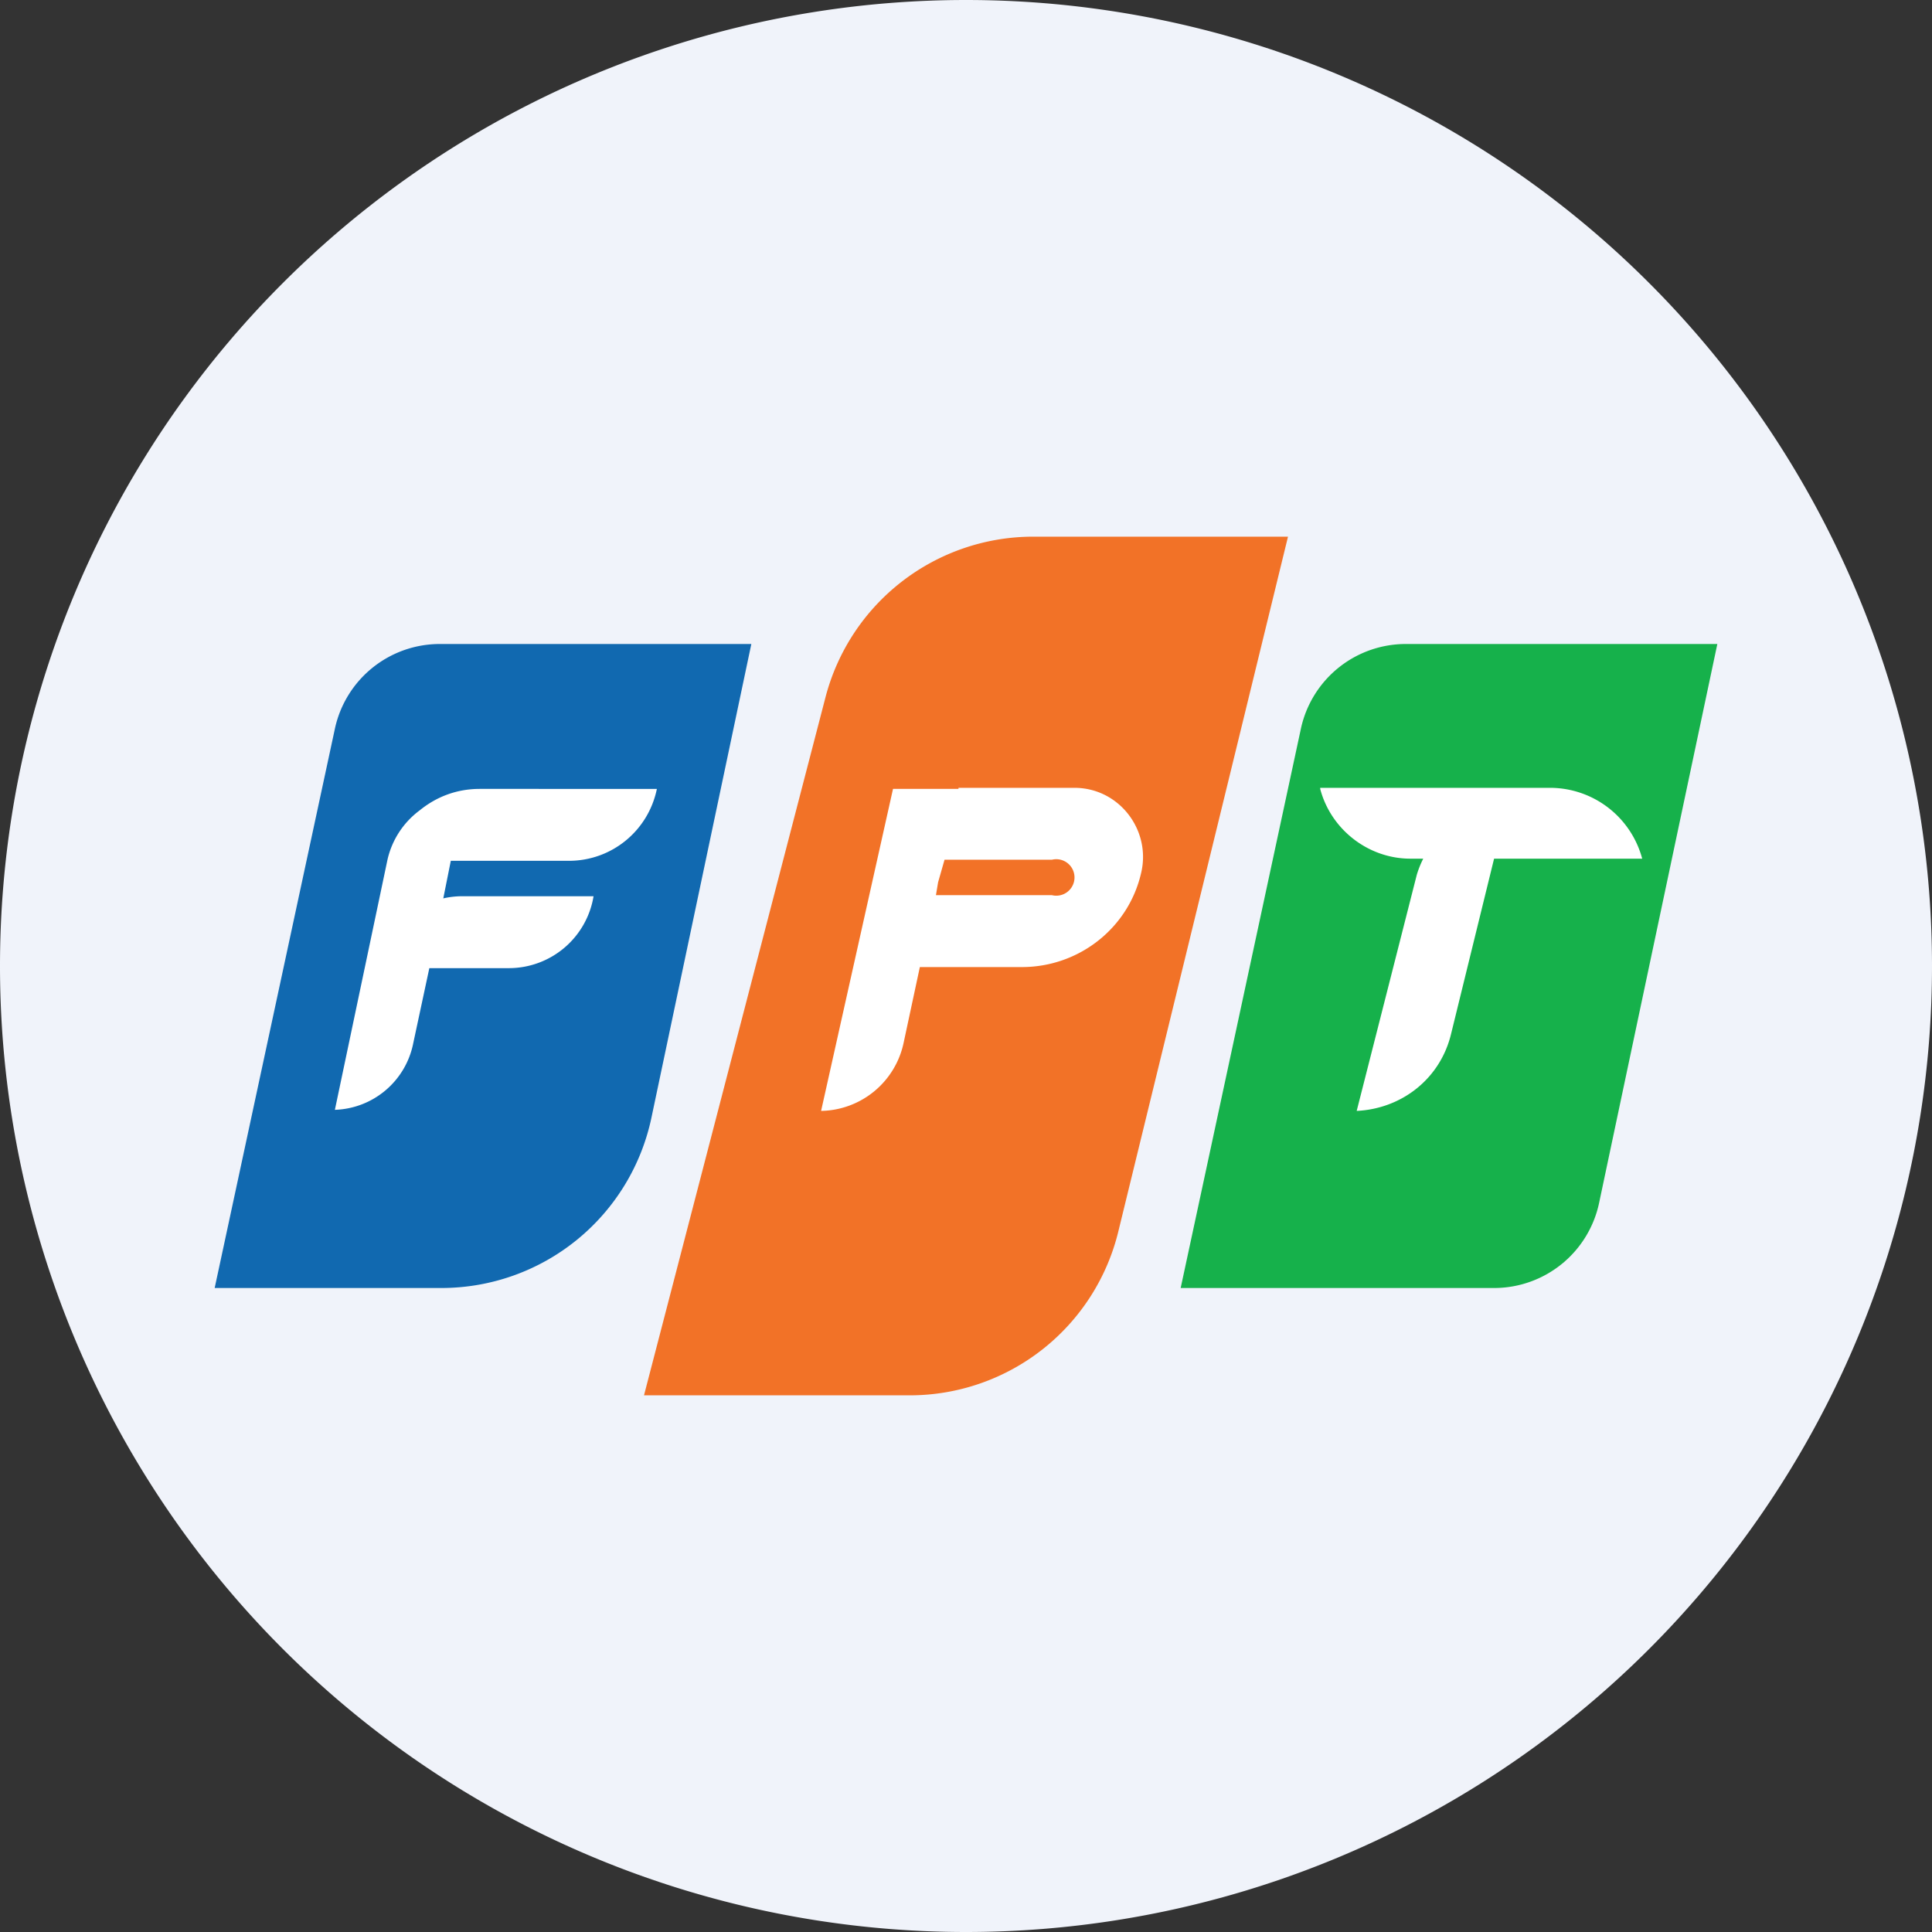 <ns0:svg xmlns:ns0="http://www.w3.org/2000/svg" width="18" height="18" viewBox="0 0 18 18"><ns0:rect x="0" y="0" width="18" height="18" fill="#333333" stroke="none"/><path xmlns="http://www.w3.org/2000/svg" fill="#F0F3FA" d="M9 18a9 9 0 0 1 0 -18a9 9 0 0 1 0 18Z" /><ns0:path d="M3.12 6.79A1 1 0 0 1 4.1 6H7l-.93 4.41A2 2 0 0 1 4.12 12H2l1.12-5.21z" fill="#1169B0" /><ns0:path d="M12.12 6.79A1 1 0 0 1 13.1 6H16l-1.1 5.2a1 1 0 0 1-.97.8H11l1.12-5.21z" fill="#16B14B" /><ns0:path d="M7.69 6.5A2 2 0 0 1 9.62 5H12l-1.58 6.47A2 2 0 0 1 8.48 13H6l1.69-6.5z" fill="#F27227" /><ns0:path d="M12.3 7.35c.1.38.45.65.84.65h.12a.91.91 0 0 0-.06.15l-.56 2.2c.42-.02.78-.3.88-.72l.4-1.63h1.38a.89.89 0 0 0-.86-.66H12.3zM5.3 8.02c.4 0 .74-.28.82-.67H4.47c-.21 0-.4.07-.56.2a.79.79 0 0 0-.3.46l-.49 2.33a.77.77 0 0 0 .73-.62l.15-.7h.74a.8.8 0 0 0 .79-.67H4.3a.8.8 0 0 0-.17.02l.07-.35h1.1zM8.93 7.35h-.61l-.67 3a.8.8 0 0 0 .77-.64l.15-.7h.95c.53 0 .99-.36 1.11-.87.1-.4-.2-.8-.62-.8H8.93zm-.21.99l.02-.12.06-.21h1a.17.17 0 1 1 0 .33H8.72z" fill="#fff" /></ns0:svg>
